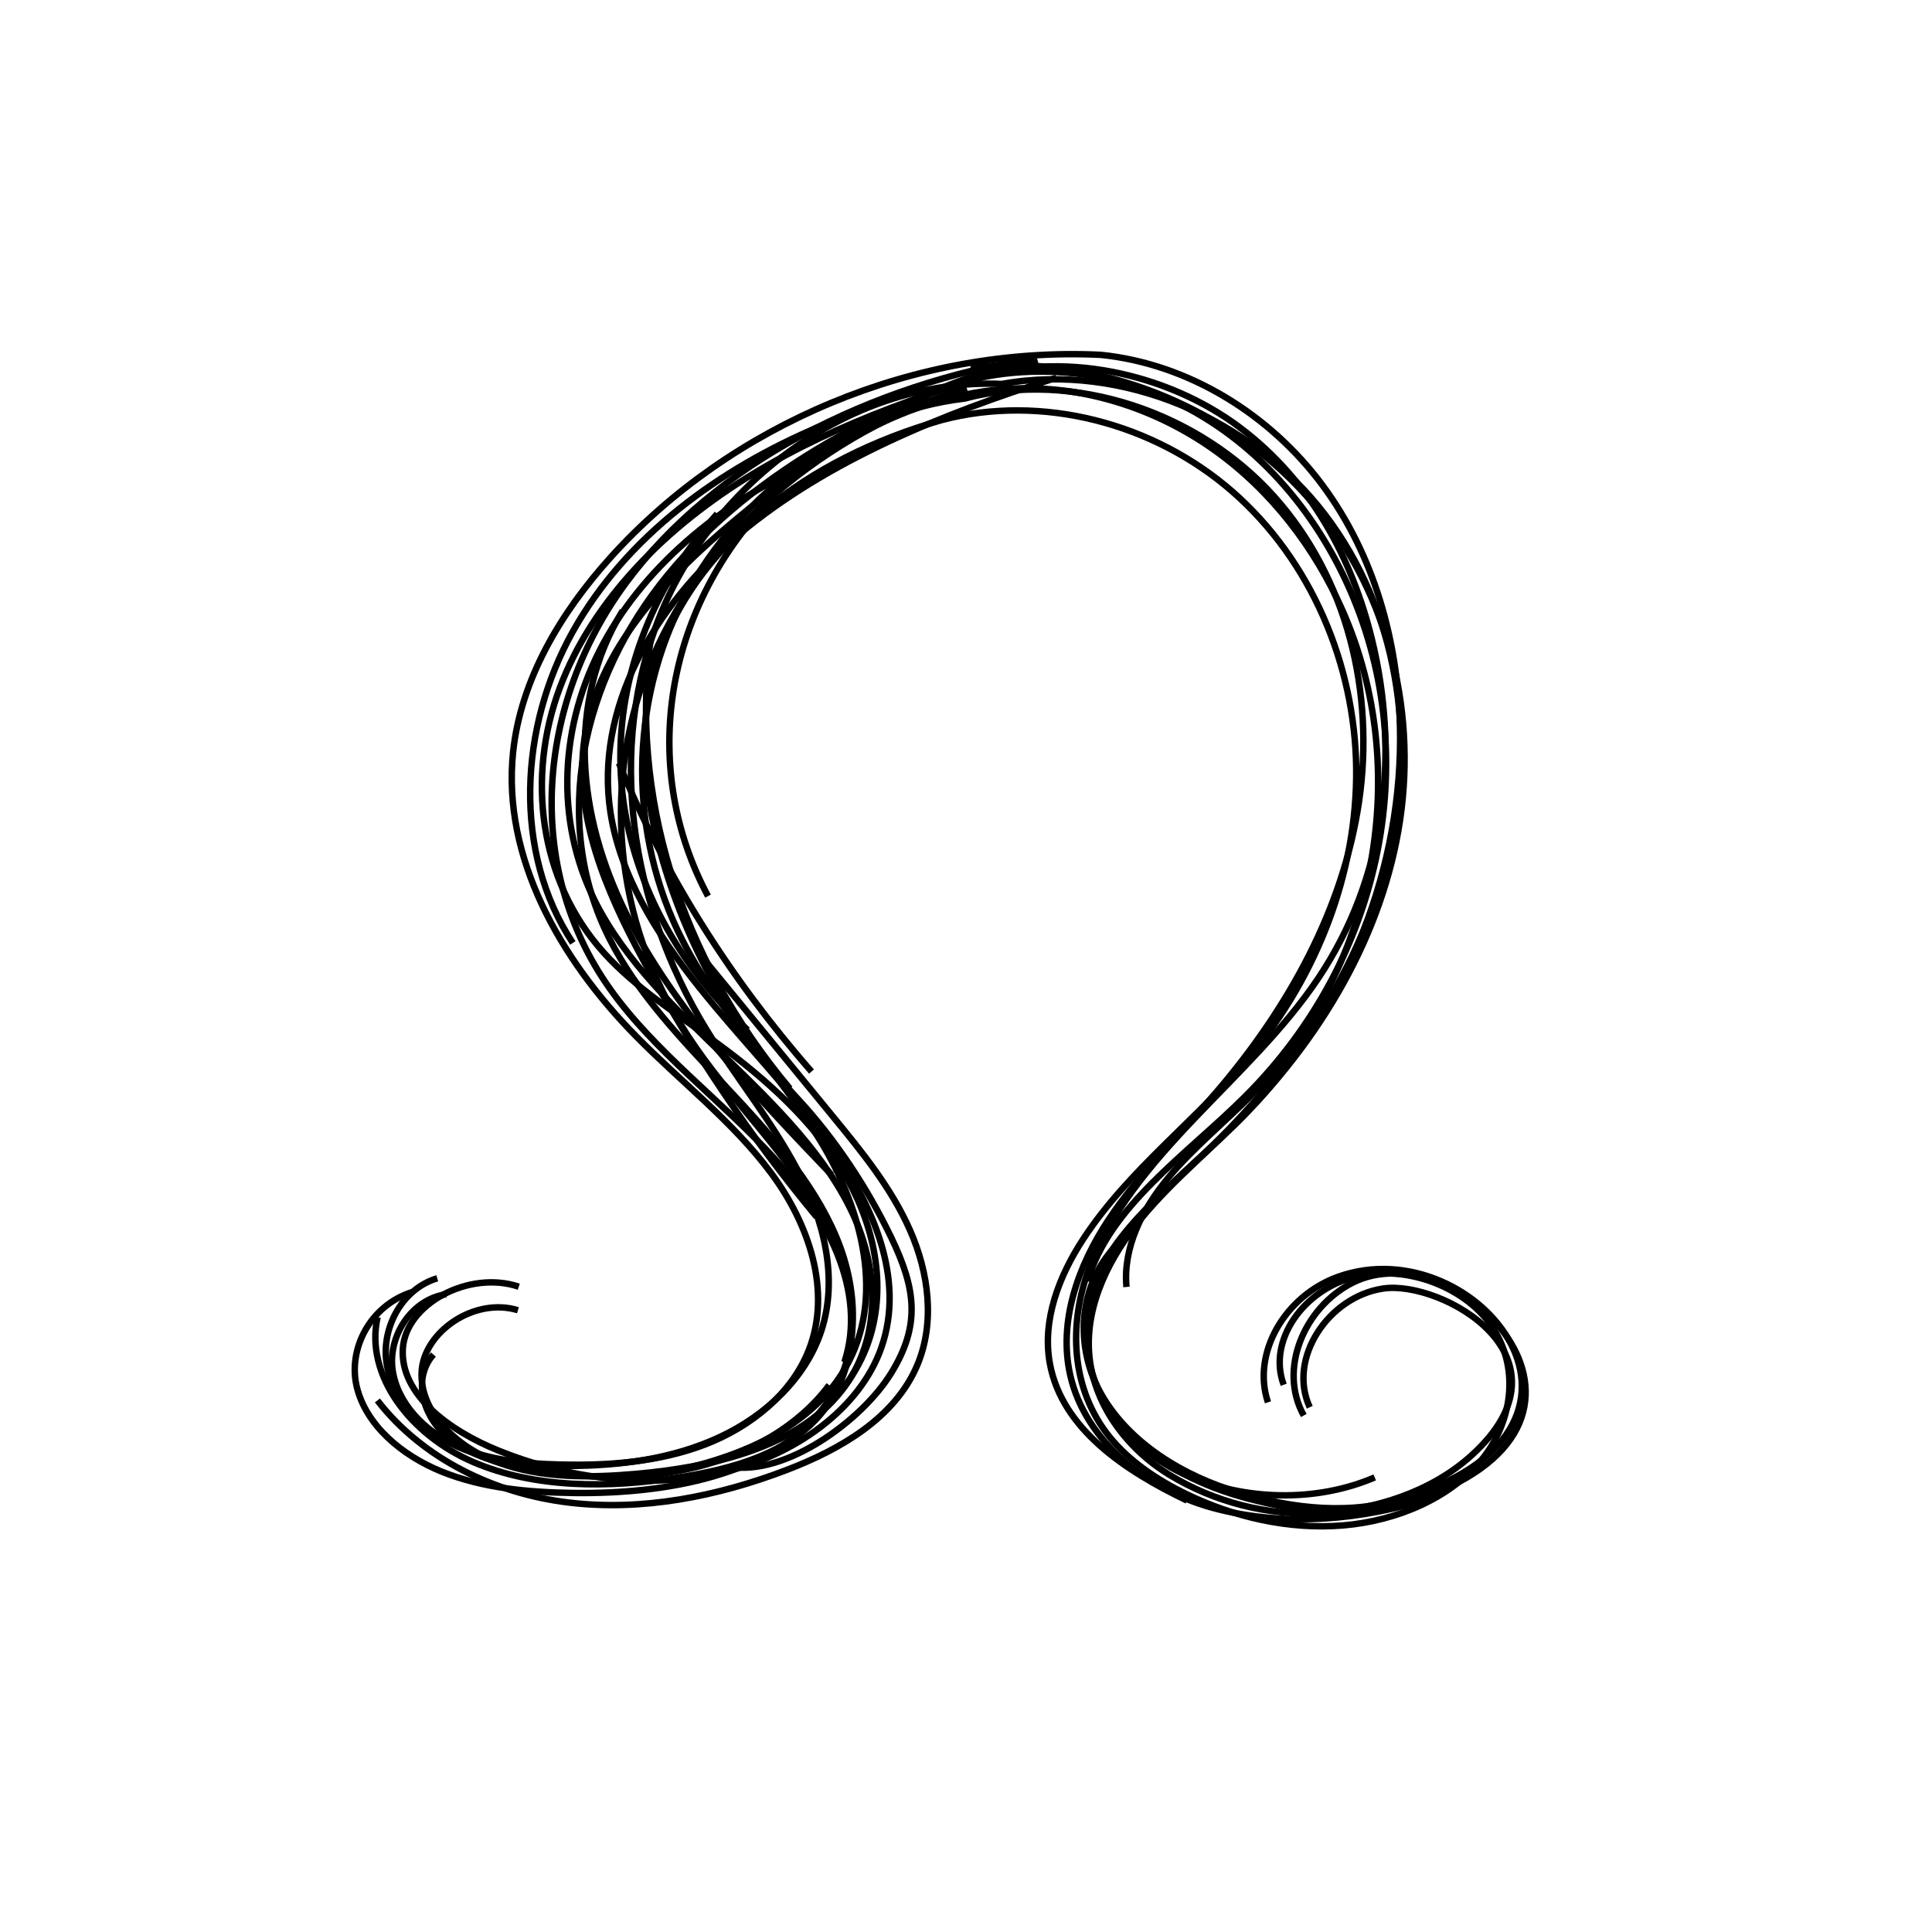 <?xml version="1.0" encoding="utf-8"?>
<!-- Generator: Adobe Adobe Illustrator 24.2.0, SVG Export Plug-In . SVG Version: 6.00 Build 0)  -->
<svg version="1.1" xmlns="http://www.w3.org/2000/svg" xmlns:xlink="http://www.w3.org/1999/xlink" x="0px" y="0px" width="300px"
	 height="300px" viewBox="0 0 300 300" style="enable-background:new 0 0 300 300;" xml:space="preserve">
<style type="text/css">
	.st0{fill:none;stroke:#000000;stroke-miterlimit:10;}
</style>
<g id="Layer_1">
	<path class="st0" d="M150.1,60.21c-22.23,7.05-40.5,22.72-48.7,41.75s-6.18,41.09,5.37,58.81c6.55,10.04,15.93,18.66,21.49,29.13
		c5.55,10.47,6.27,24.2-3.37,32.21c-5.22,4.33-12.54,6.23-19.7,7.33c-10.63,1.63-22.07,1.72-31.72-2.42
		c-9.66-4.15-16.88-13.41-14.84-22.49"/>
	<path class="st0" d="M150.71,57.07c19.57-2.24,39.79,6.08,52.17,19.95c12.39,13.87,17.16,32.67,14.52,50.33
		s-12.31,34.15-25.66,47.27c-4.96,4.87-10.43,9.34-14.9,14.59c-4.47,5.25-7.94,11.49-8.07,18.11c-0.17,9.1,6.42,17.78,15.48,21.75
		s20.12,4.24,29.22,0.34"/>
	<path class="st0" d="M131.12,211.52c3.57-11.01-2.65-22.68-10.89-31.67s-18.62-16.57-25.54-26.34
		c-13.4-18.91-11.32-44.27,2.49-62.97s37.97-30.84,63.37-34.93"/>
	<path class="st0" d="M174.65,192.18c-6.8,5.65-8.03,15.51-4.26,23.14c3.77,7.62,11.74,13.07,20.42,15.94
		c8.31,2.74,17.61,4.1,26.04,1.7c37.83-10.76,12.57-42.46-9.08-34.7c-8.22,2.95-13.45,11.84-10.88,19.49"/>
	<path class="st0" d="M159.72,55.58c-21.93,6.5-42.69,17.44-56.04,33.68s-18.26,38.25-9.05,56.48c4.29,8.49,11.28,15.74,18.05,22.95
		c6.77,7.21,13.52,14.68,17.18,23.39c3.66,8.71,3.81,18.98-2.16,26.7c-7.97,10.29-24.12,13.23-38.55,13.05
		c-7.01-0.09-14.16-0.74-20.5-3.29c-6.34-2.55-11.8-7.27-13.24-13.14c-1.44-5.87,2.02-12.69,8.59-14.77"/>
	<path class="st0" d="M67.9,198.49c-5.64,1.69-8.85,8.02-7.81,13.57c1.04,5.55,5.57,10.1,10.9,12.54c5.33,2.44,11.39,3.03,17.3,3.03
		c8.04-0.01,16.21-1.11,23.43-4.47c7.22-3.36,13.41-9.19,15.81-16.5c2.69-8.22,0.37-17.25-3.67-24.95
		c-4.04-7.7-9.7-14.51-14.24-21.96c-11.75-19.24-15.51-43.46-7.1-64.23s29.96-36.91,53.04-35.9c18.84-3.41,38.92,5.51,50.19,20.3
		s14.19,34.52,9.98,52.36c-4.21,17.84-15.02,33.84-28.64,46.72c-7.92,7.49-17.43,15.12-18.56,25.7c-0.71,6.63,2.25,13.34,7.05,18.18
		c4.8,4.85,11.28,7.97,18.01,9.76c8.17,2.18,17.01,3.24,25.07,0.71c37.73-11.86,7.86-42.75-8.77-34.1
		c-7.44,3.87-11.43,13.42-7.44,20.55"/>
	<path class="st0" d="M69.28,200.97c-5.43,0.79-9.05,6.55-8.32,11.74c0.73,5.19,4.94,9.49,9.88,11.76
		c4.95,2.27,10.56,2.81,16.05,2.94c7.66,0.19,15.49-0.38,22.59-3.11c7.11-2.73,13.46-7.87,16.13-14.72
		c3.55-9.11,0.02-19.52-5.88-27.44c-5.9-7.93-13.96-14.12-20.94-21.21c-11.79-11.96-20.82-27.78-19.12-44.11
		c1.18-11.32,7.4-21.69,15.18-30.31c18.67-20.67,47.33-32.79,76.08-31.41c13.82,1.41,26.41,9.43,34.43,20.25
		c8.02,10.82,11.72,24.2,12.03,37.45c0.51,21.69-8.04,43.46-23.35,59.51c-5.43,5.69-11.66,10.68-16.67,16.7
		c-5.01,6.02-8.82,13.44-8.25,21.11c0.57,7.71,5.66,14.75,12.5,18.91c6.83,4.16,15.21,6.38,23.3,5.91
		c8.63-0.51,17.35-3.29,23.61-8.98c16.83-15.28-4.74-27.21-13.74-25.88c-8.55,1.26-14.92,10.9-11.41,18.44"/>
	<path class="st0" d="M126.81,188.97c-10.32-12.46-19.37-25.88-26.99-40c-5.72-10.62-10.75-22.34-9.08-34.17
		c1.93-13.75,12.47-24.89,23.41-34.04c12.28-10.28,26.74-19.64,43.06-20.42c11.14-0.53,22.31,3.13,31.26,9.48
		c8.95,6.35,15.72,15.27,20.04,25.07c10.86,24.65,5.24,55.12-13.79,74.76c-4.37,4.51-9.37,8.48-13.36,13.29
		c-4,4.82-7,10.78-6.44,16.9"/>
	<path class="st0" d="M67.3,210.33c-3.17,3.6-1.8,9.2,1.8,12.46c3.6,3.26,8.8,4.66,13.84,5.49c8.36,1.38,17.1,1.53,25.29-0.5
		c8.19-2.03,15.82-6.37,20.52-12.7"/>
	<path class="st0" d="M161.15,56.07c-15.5,4.23-30.87,9.41-44.27,17.54S92.08,93.1,86.93,106.8c-5.15,13.71-3.32,29.86,6.82,41.13
		c4.98,5.53,11.61,9.65,17.75,14.17c7.6,5.58,14.65,11.98,19.33,19.7c4.68,7.72,6.83,16.93,4.38,25.43
		c-2.45,8.5-10.01,16.03-19.64,17.85"/>
	<path class="st0" d="M97.05,229.74c13.28-1.78,27.75-6.14,34.19-17.27c6.28-10.84,2.68-24.56-3.83-35.29
		c-6.5-10.73-15.67-19.93-21.38-31.05c-8.51-16.57-8.41-36.87,0.27-53.36s25.74-28.81,43.48-30.88
		c17.14-4.55,36.44,2.28,47.98,15.11c11.54,12.82,15.71,30.71,13.28,47.39s-10.98,32.18-22.21,45.25
		c-5.63,6.56-11.98,12.62-16.72,19.79s-7.79,15.81-5.93,24.08c2.33,10.35,12.18,18.18,23,20.86c10.82,2.68,22.38,1.67,32.97-1.74"/>
	<path class="st0" d="M150.86,59.04c13.76-4.87,30.37-1.08,41.57,7.27c11.2,8.36,17.57,20.57,20.6,32.97
		c4.33,17.72,2.2,36.92-8.35,52.65c-5.3,7.9-12.51,14.72-19.24,21.79c-6.73,7.07-13.12,14.62-16.34,23.29s-2.84,18.72,3.26,26.19
		c3.02,3.69,7.26,6.57,11.86,8.8c7.34,3.56,15.88,5.56,24.29,4.87c8.41-0.69,16.63-4.25,21.49-10.12s5.94-14.06,1.93-20.38
		c-4.01-6.32-13.28-10.1-21.41-8.14c-8.13,1.97-13.74,9.96-11.19,16.8"/>
	<path class="st0" d="M111.36,79.78c-10.44,11.77-15.79,26.34-14.94,40.72s7.88,28.49,19.66,39.43"/>
	<path class="st0" d="M96.68,94.83c-8.83,14.46-6.94,31.88,0.45,46.84c7.39,14.96,19.77,27.97,32,40.76"/>
	<path class="st0" d="M101.09,98.79c-3.39,24.45,4.39,49.78,21.56,70.24"/>
	<path class="st0" d="M96.11,118.5c6.94,17.01,17.05,33.21,29.9,47.89"/>
	<path class="st0" d="M118.42,78.87c-15.56,17.14-18.89,40.83-8.48,60.28"/>
	<path class="st0" d="M138.4,64.71c11.24-8.49,28.91-8.94,42.31-3.13c13.4,5.81,22.83,16.86,28.34,28.74
		c12.25,26.42,5.95,58.39-15.76,79.99c-9.12,9.07-21.11,17.06-24.4,28.66"/>
</g>
<g id="Layer_2">
	<path class="st0" d="M164.04,58.66c-17.91,5.66-35.58,12.86-49.14,24.18s-22.55,27.38-20.11,43.29c1.5,9.81,7.13,18.85,13.69,27.07
		s14.14,15.87,20.24,24.34c6.86,9.52,11.87,21,8.15,31.68c-3.32,9.55-13.47,16.85-24.92,19.46s-23.91,0.87-34.59-3.45
		c-7.62-3.09-15.22-8.68-14.81-15.77c0.4-6.97,10.28-12.27,18.01-9.66"/>
	<path class="st0" d="M127.51,71.08c-14.63,6.2-27.06,16.33-33.83,28.85c-6.78,12.51-7.62,27.39-1.26,40.06
		c4.62,9.19,12.64,16.84,20.44,24.38s15.65,15.35,19.83,24.69c4.17,9.34,4.02,20.66-3.37,28.48c-7.08,7.49-19.08,10.29-30.41,11.31
		c-7.26,0.65-14.86,0.71-21.54-1.75c-6.68-2.46-12.2-7.98-11.9-14.09s8.1-11.64,14.96-9.56"/>
</g>
<g id="Layer_3">
	<path class="st0" d="M113.29,227.74c8.64,1.49,20.52-7.08,25.11-14.55c4.59-7.47,3.8-13.1,0-21.01c-3.7-7.7-8.7-15.28-14.51-21.54
		c-9.66-10.41-16.87-23.08-20.89-36.7c-2.85-9.66-4.08-20.08-1.46-29.81c2.66-9.85,9.15-18.36,17.03-24.83
		c7.89-6.47,17.14-11.05,27.61-14.06c15.62-4.15,33.05,0.48,45.22,11.12c12.16,10.64,19.01,26.81,19.19,42.96
		s-6.06,32.13-16.38,44.56c-8.23,9.92-18.97,17.75-26.02,28.54c-3.74,5.71-6.4,12.58-5.17,19.3c1.88,10.27,11.89,16.77,21.3,21.29"
		/>
	<path class="st0" d="M109.07,148.66c6.73,8.2,13.45,16.41,20.18,24.61c4.56,5.56,9.18,11.21,12.07,17.79
		c2.9,6.58,3.91,14.33,1.1,20.95c-3.49,8.21-11.98,13.08-20.31,16.26c-10.76,4.11-22.4,6.42-33.83,5.04s-22.63-6.74-29.68-15.85"/>
	<path class="st0" d="M127.35,66.19c-15.62,6.58-30.13,17.1-38.41,31.89s-9.35,34.21,0.01,48.34"/>
</g>
</svg>
